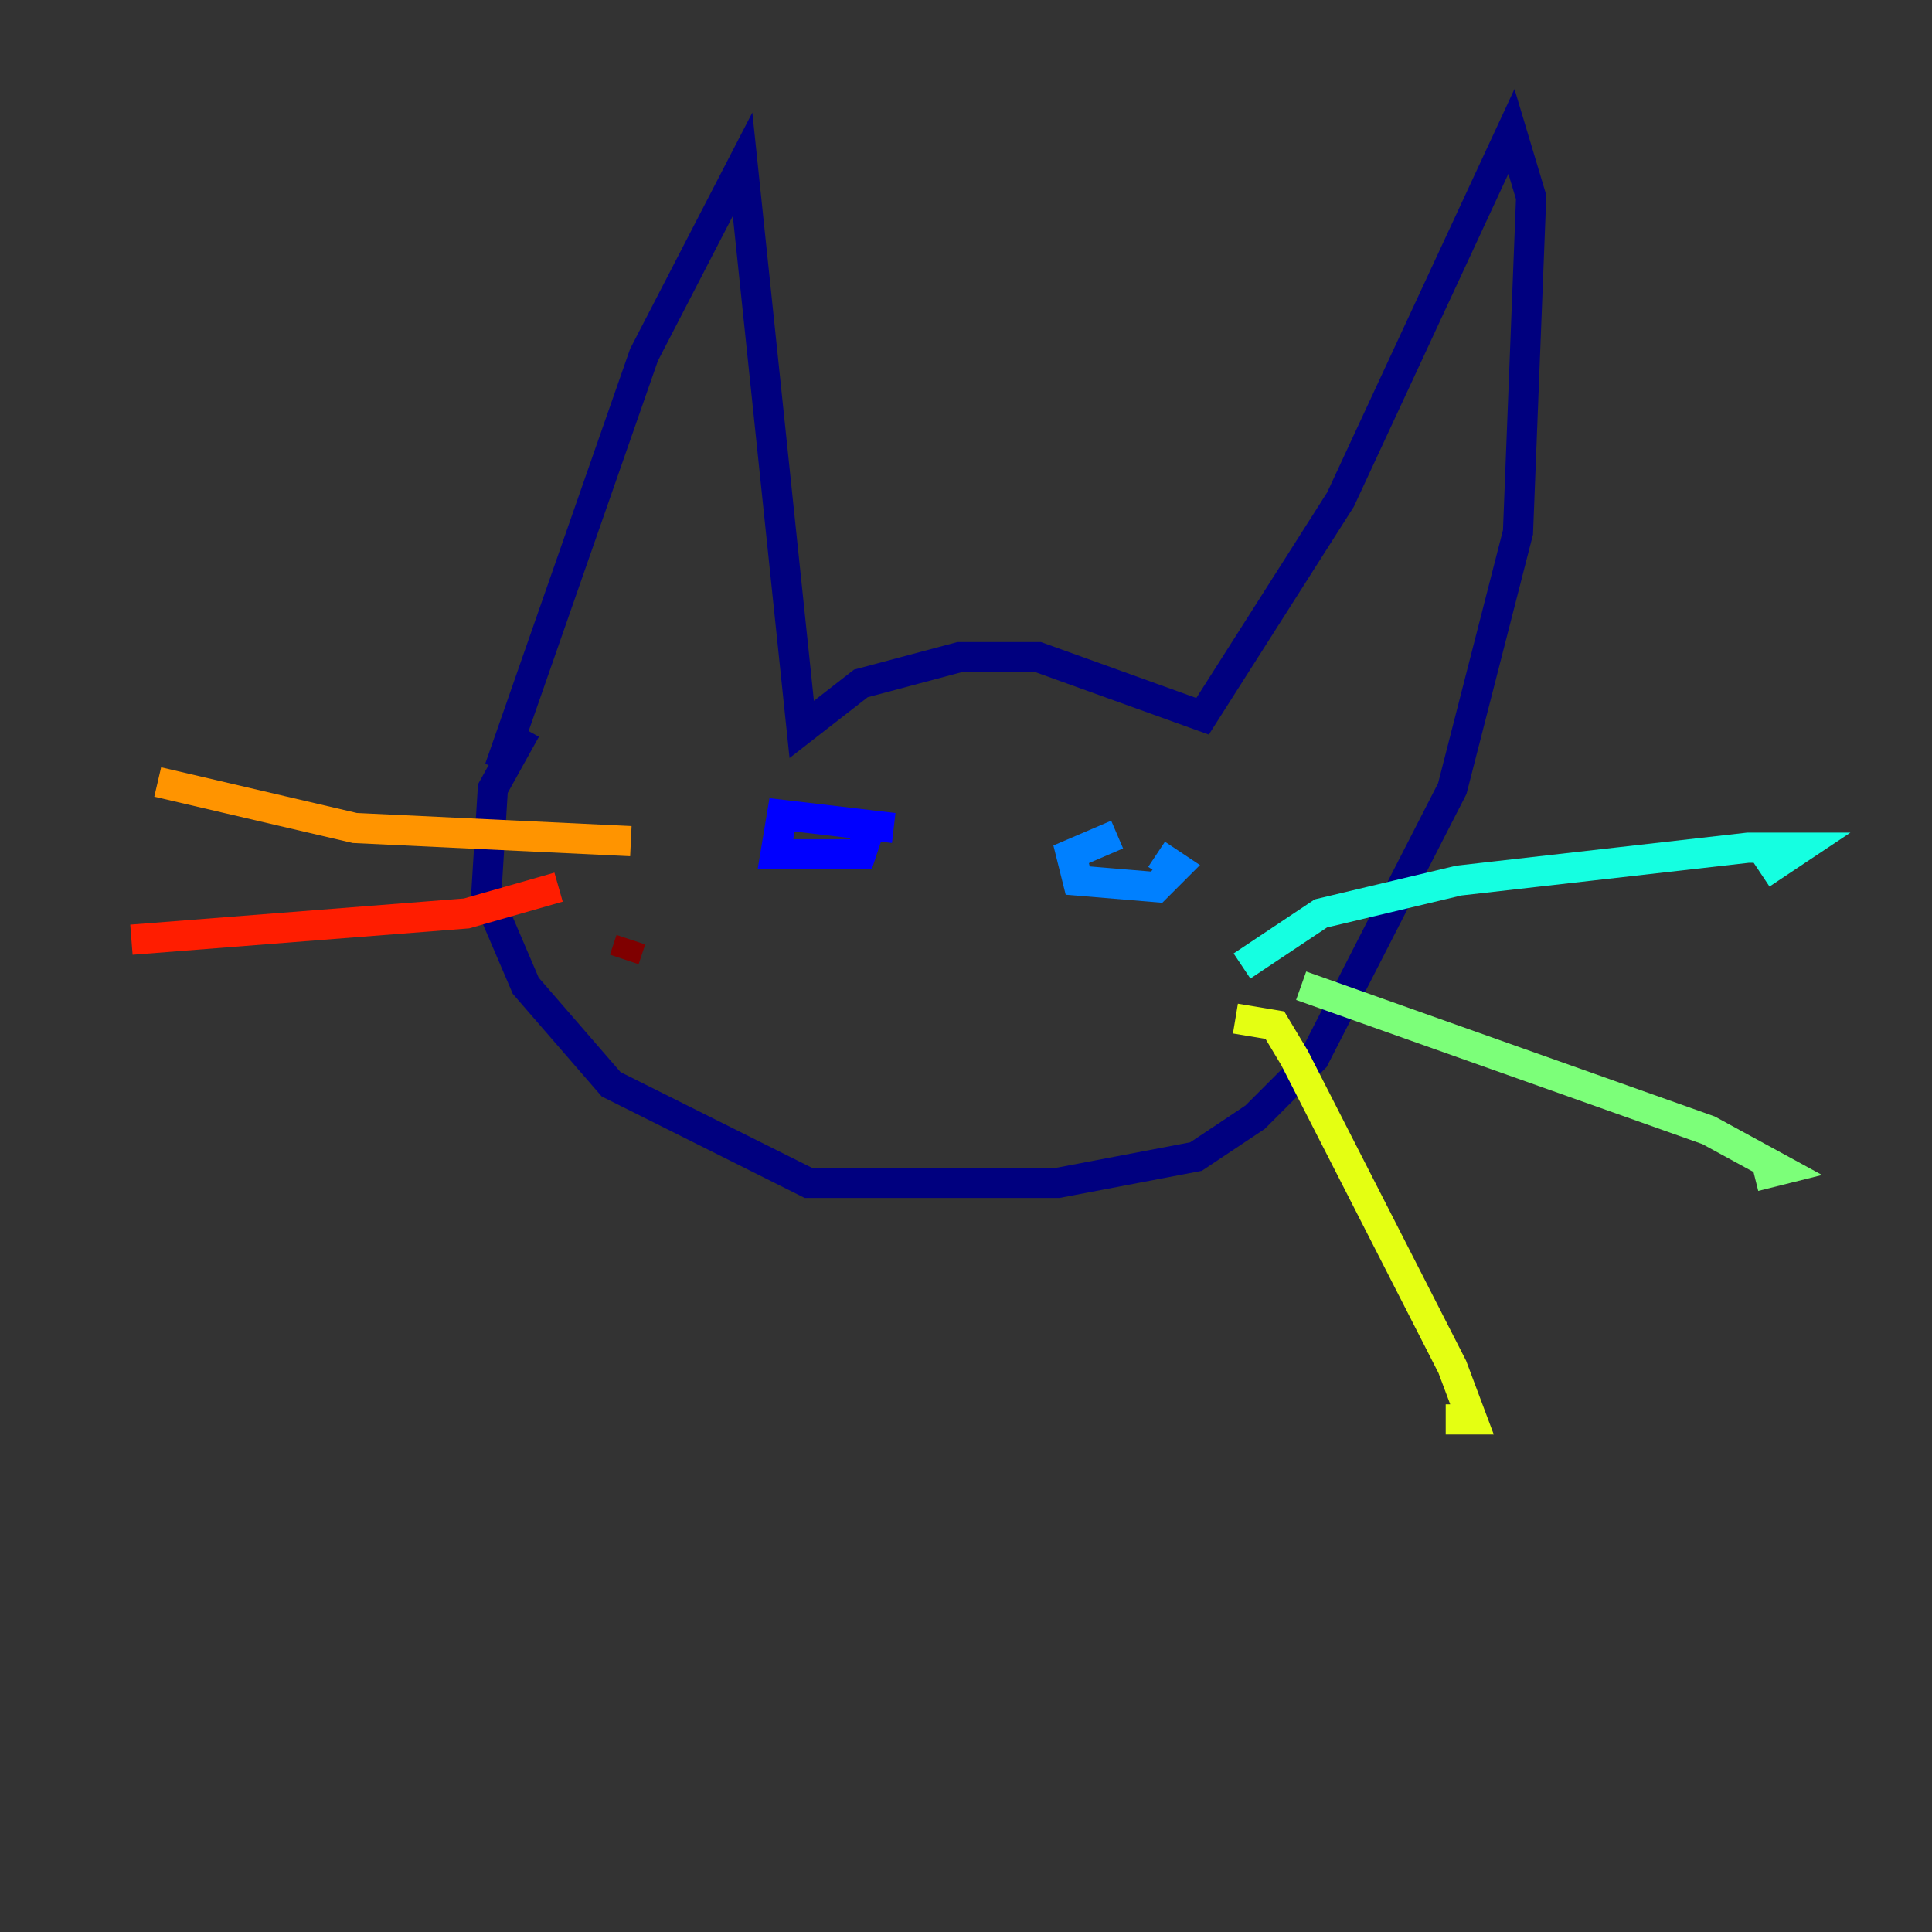<?xml version="1.0" encoding="utf-8" ?>
<svg baseProfile="tiny" height="128" version="1.2" viewBox="0,0,128,128" width="128" xmlns="http://www.w3.org/2000/svg" xmlns:ev="http://www.w3.org/2001/xml-events" xmlns:xlink="http://www.w3.org/1999/xlink"><rect x="0" y="0" width="128" height="128" fill="#333333" stroke="none"/><defs /><polyline fill="none" points="33.088,50.939 42.667,23.51 49.197,10.884 53.116,48.327 57.034,45.279 63.565,43.537 68.789,43.537 79.674,47.456 88.816,33.088 100.136,8.707 101.442,13.061 100.571,35.265 96.218,52.245 87.075,70.095 83.156,74.014 79.238,76.626 70.095,78.367 53.551,78.367 40.49,71.837 34.83,65.306 32.218,59.211 32.653,52.245 34.83,48.327" stroke="#00007f" stroke-width="2" /><polyline fill="none" points="59.211,54.857 51.809,53.986 51.374,56.599 57.034,56.599 57.905,53.986" stroke="#0000ff" stroke-width="2" /><polyline fill="none" points="74.014,55.292 70.966,56.599 71.401,58.34 76.626,58.776 77.932,57.469 76.626,56.599" stroke="#0080ff" stroke-width="2" /><polyline fill="none" points="82.286,64.0 87.51,60.517 96.653,58.34 115.809,56.163 119.293,56.163 116.68,57.905" stroke="#15ffe1" stroke-width="2" /><polyline fill="none" points="86.204,65.306 113.197,74.884 117.986,77.497 116.245,77.932" stroke="#7cff79" stroke-width="2" /><polyline fill="none" points="81.85,67.483 84.463,67.918 85.769,70.095 96.218,90.558 97.524,94.041 95.782,94.041" stroke="#e4ff12" stroke-width="2" /><polyline fill="none" points="41.796,55.728 23.51,54.857 10.449,51.809" stroke="#ff9400" stroke-width="2" /><polyline fill="none" points="37.007,58.776 30.912,60.517 8.707,62.258" stroke="#ff1d00" stroke-width="2" /><polyline fill="none" points="41.796,62.258 41.361,63.565" stroke="#7f0000" stroke-width="2" /></svg>